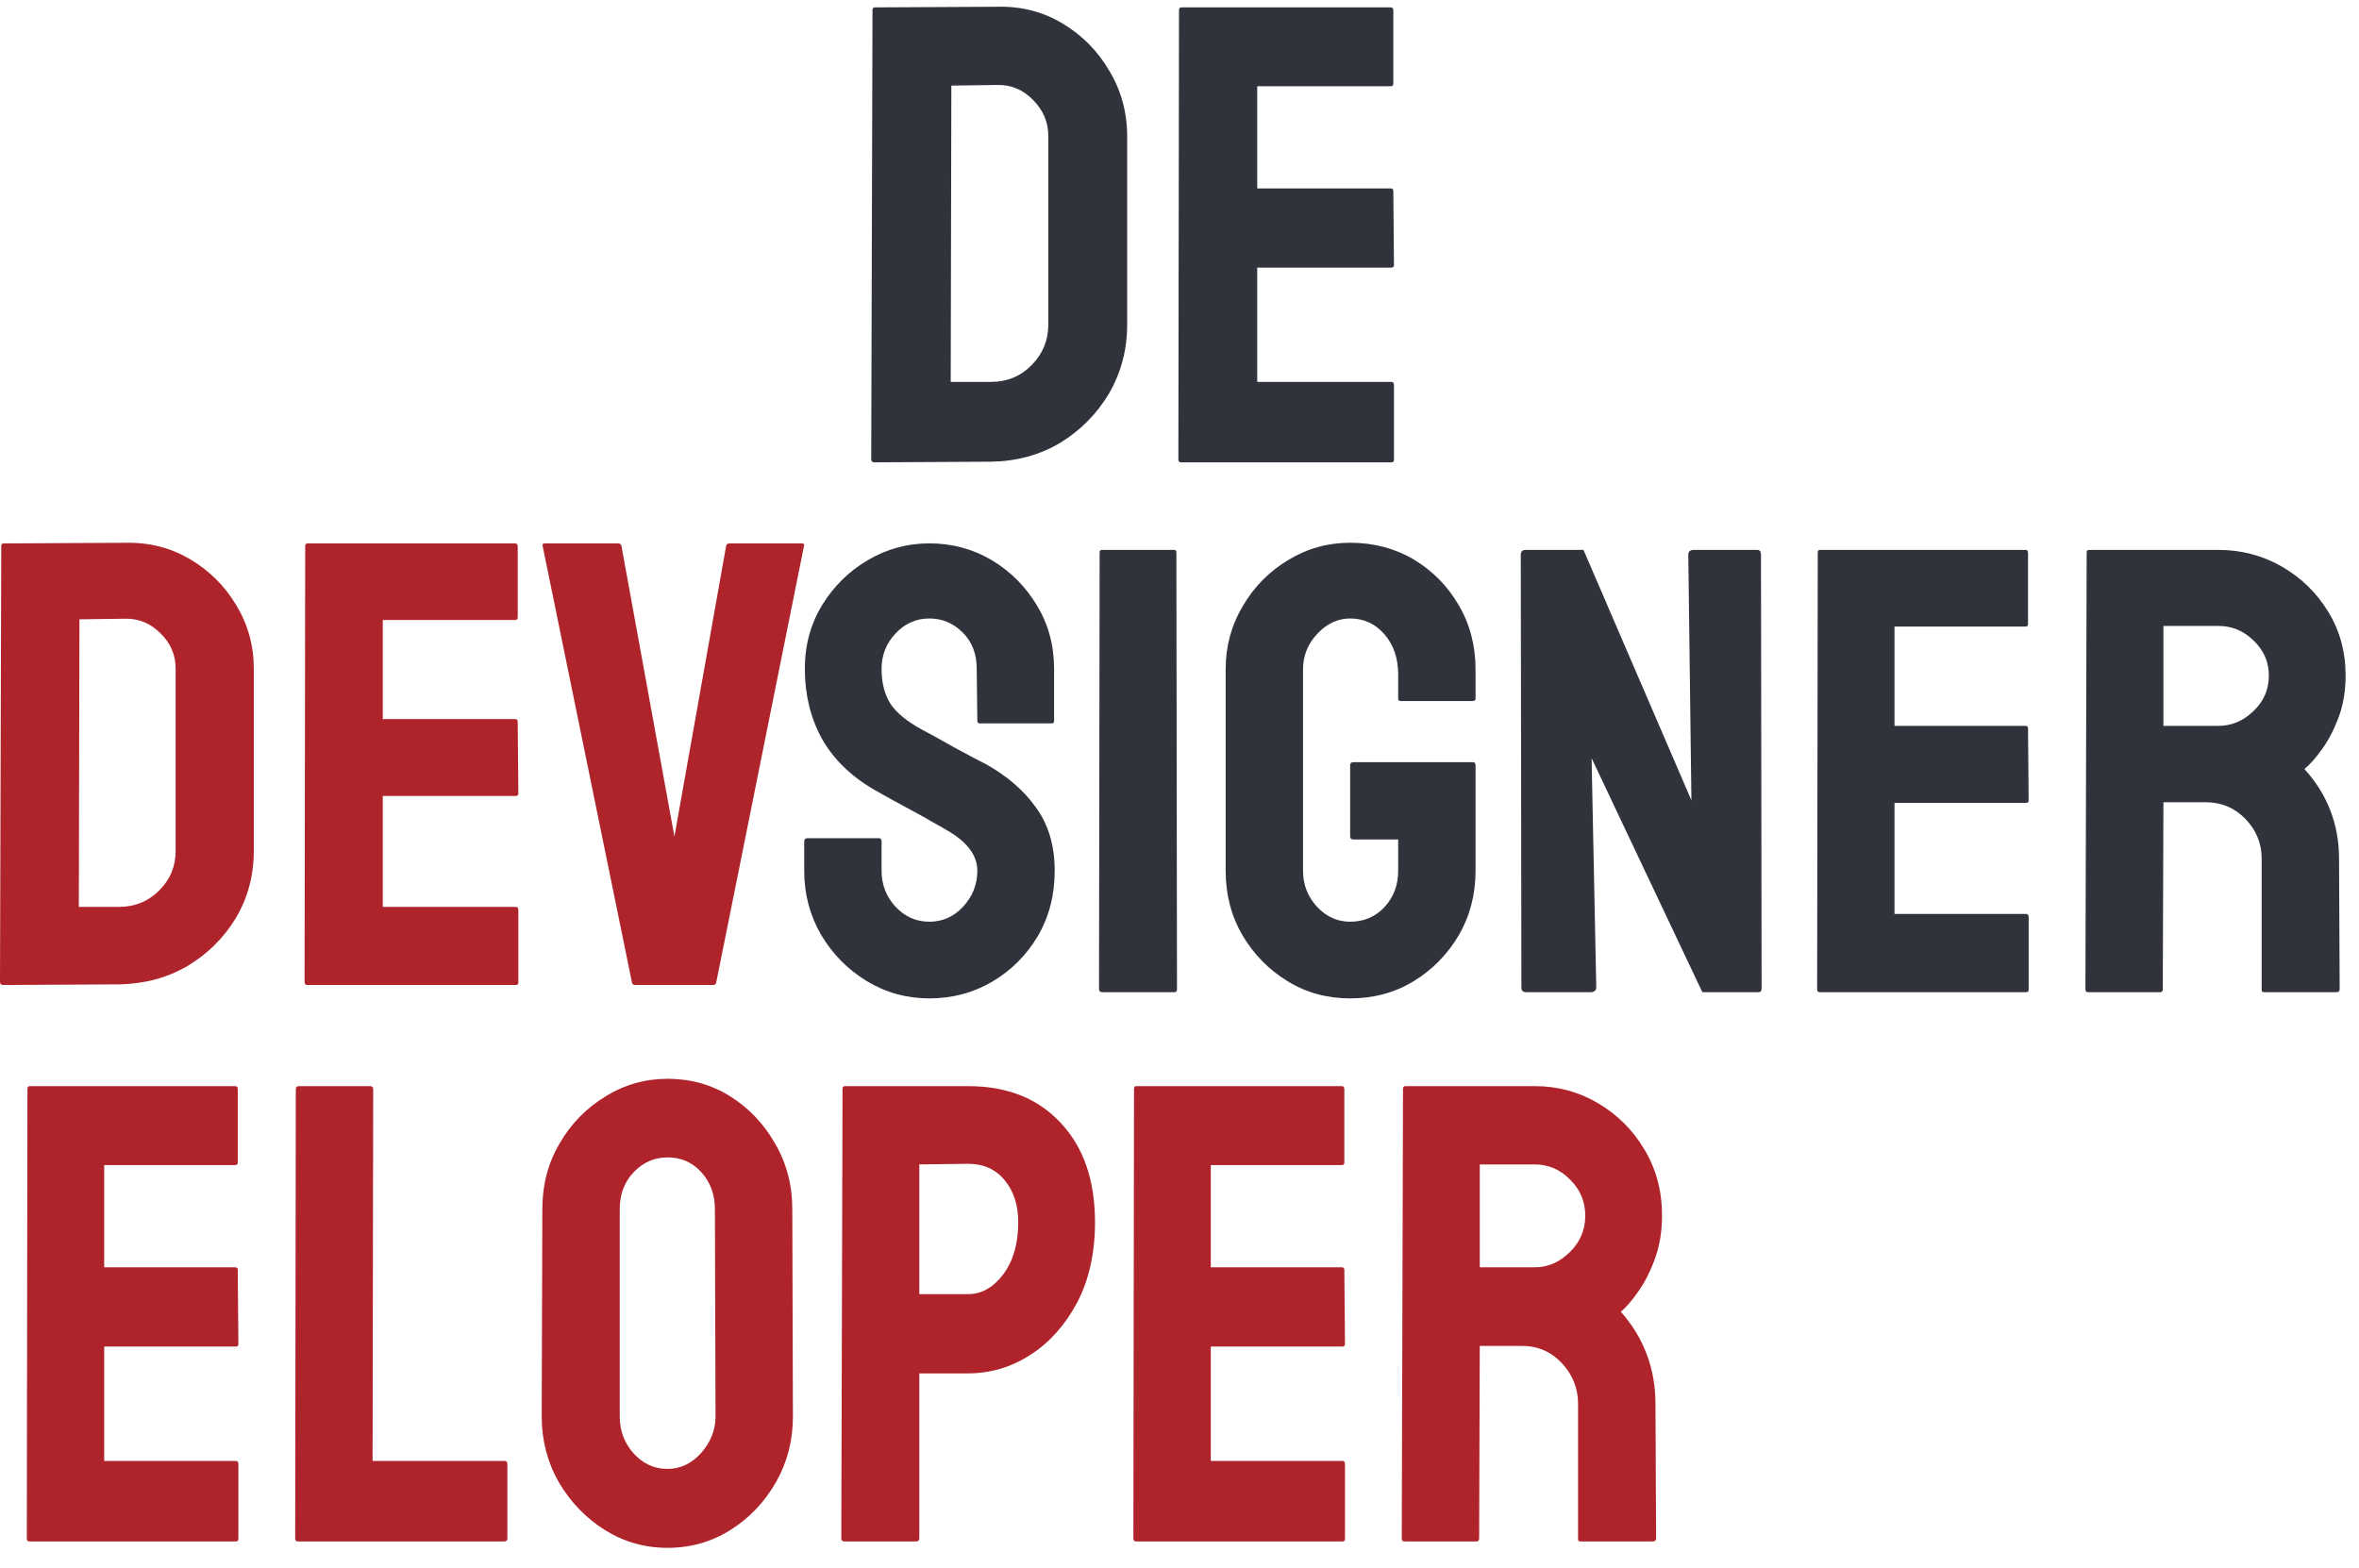 <svg width="176" height="117" viewBox="0 0 176 117" fill="none" xmlns="http://www.w3.org/2000/svg">
<path d="M73.943 34.452L65.237 34.5C65.079 34.5 65 34.421 65 34.262L65.095 0.742C65.095 0.615 65.158 0.551 65.285 0.551L74.37 0.504C76.173 0.456 77.802 0.869 79.257 1.743C80.728 2.616 81.898 3.799 82.768 5.292C83.654 6.769 84.097 8.405 84.097 10.2V24.208C84.097 26.082 83.646 27.798 82.745 29.354C81.827 30.895 80.609 32.126 79.091 33.047C77.573 33.952 75.857 34.421 73.943 34.452ZM74.37 6.34L70.978 6.388L70.931 28.496H73.943C75.145 28.496 76.157 28.076 76.98 27.234C77.802 26.392 78.213 25.384 78.213 24.208V10.152C78.213 9.12 77.834 8.223 77.075 7.46C76.316 6.682 75.414 6.309 74.37 6.34Z" fill="#31333C"/>
<path d="M103.81 34.5H88.106C87.979 34.5 87.916 34.421 87.916 34.262L87.963 0.742C87.963 0.615 88.027 0.551 88.153 0.551H103.763C103.889 0.551 103.953 0.631 103.953 0.79V6.245C103.953 6.372 103.889 6.436 103.763 6.436H93.799V14.059H103.763C103.889 14.059 103.953 14.123 103.953 14.25L104 19.777C104 19.904 103.937 19.968 103.81 19.968H93.799V28.496H103.81C103.937 28.496 104 28.576 104 28.735V34.309C104 34.437 103.937 34.5 103.81 34.5Z" fill="#31333C"/>
<path d="M8.868 73.454L0.235 73.5C0.078 73.5 0 73.423 0 73.269L0.094 40.735C0.094 40.611 0.157 40.55 0.282 40.55L9.292 40.504C11.08 40.457 12.695 40.858 14.138 41.706C15.596 42.554 16.757 43.702 17.619 45.151C18.497 46.585 18.936 48.173 18.936 49.915V63.511C18.936 65.33 18.489 66.995 17.596 68.505C16.686 70.001 15.479 71.195 13.973 72.09C12.467 72.968 10.766 73.423 8.868 73.454ZM9.292 46.169L5.928 46.215L5.881 67.673H8.868C10.06 67.673 11.064 67.264 11.879 66.448C12.695 65.63 13.103 64.652 13.103 63.511V49.868C13.103 48.866 12.726 47.995 11.973 47.255C11.221 46.5 10.327 46.138 9.292 46.169Z" fill="#AF232B"/>
<path d="M38.484 73.5H22.912C22.786 73.5 22.724 73.423 22.724 73.269L22.771 40.735C22.771 40.611 22.834 40.55 22.959 40.55H38.437C38.563 40.55 38.626 40.627 38.626 40.781V46.076C38.626 46.2 38.563 46.261 38.437 46.261H28.558V53.66H38.437C38.563 53.66 38.626 53.722 38.626 53.846L38.673 59.21C38.673 59.333 38.61 59.395 38.484 59.395H28.558V67.673H38.484C38.61 67.673 38.673 67.75 38.673 67.904V73.315C38.673 73.438 38.61 73.5 38.484 73.5Z" fill="#AF232B"/>
<path d="M53.21 73.5H47.376C47.235 73.5 47.157 73.423 47.141 73.269L40.484 40.735C40.453 40.611 40.515 40.55 40.672 40.55H46.13C46.255 40.55 46.333 40.611 46.365 40.735L50.317 62.424L54.175 40.735C54.206 40.611 54.284 40.55 54.41 40.55H59.797C59.969 40.55 60.032 40.611 59.985 40.735L53.445 73.269C53.43 73.423 53.351 73.5 53.21 73.5Z" fill="#AF232B"/>
<path d="M69.333 74.5C67.642 74.5 66.082 74.068 64.655 73.203C63.243 72.338 62.11 71.188 61.257 69.752C60.419 68.301 60 66.71 60 64.981V62.804C60 62.634 60.078 62.549 60.233 62.549H65.586C65.71 62.549 65.772 62.634 65.772 62.804V64.981C65.772 66.015 66.121 66.911 66.82 67.668C67.518 68.409 68.356 68.779 69.333 68.779C70.326 68.779 71.172 68.401 71.87 67.644C72.568 66.872 72.917 65.985 72.917 64.981C72.917 63.823 72.157 62.812 70.636 61.947C70.388 61.792 70.062 61.607 69.659 61.391C69.271 61.159 68.806 60.897 68.263 60.603C67.719 60.31 67.192 60.025 66.68 59.747C66.168 59.453 65.671 59.175 65.19 58.913C63.452 57.894 62.157 56.62 61.303 55.091C60.465 53.547 60.047 51.818 60.047 49.903C60.047 48.143 60.481 46.553 61.35 45.132C62.219 43.727 63.352 42.615 64.748 41.797C66.16 40.963 67.688 40.546 69.333 40.546C71.024 40.546 72.576 40.963 73.988 41.797C75.4 42.646 76.525 43.773 77.363 45.178C78.216 46.584 78.643 48.158 78.643 49.903V53.794C78.643 53.918 78.581 53.98 78.457 53.98H73.104C72.98 53.98 72.917 53.918 72.917 53.794L72.871 49.903C72.871 48.792 72.522 47.888 71.823 47.194C71.125 46.499 70.295 46.151 69.333 46.151C68.356 46.151 67.518 46.522 66.82 47.263C66.121 48.004 65.772 48.884 65.772 49.903C65.772 50.938 65.989 51.803 66.424 52.497C66.874 53.192 67.688 53.856 68.868 54.489C68.992 54.551 69.279 54.705 69.729 54.952C70.179 55.199 70.675 55.477 71.218 55.786C71.777 56.08 72.281 56.35 72.731 56.597C73.181 56.828 73.453 56.967 73.546 57.014C75.129 57.894 76.378 58.975 77.293 60.256C78.224 61.538 78.689 63.113 78.689 64.981C78.689 66.787 78.271 68.409 77.433 69.845C76.579 71.281 75.447 72.415 74.035 73.249C72.623 74.083 71.055 74.5 69.333 74.5Z" fill="#31333C"/>
<path d="M87.627 74.037H82.227C82.072 74.037 81.995 73.96 81.995 73.805L82.041 41.218C82.041 41.094 82.103 41.033 82.227 41.033H87.581C87.705 41.033 87.767 41.094 87.767 41.218L87.813 73.805C87.813 73.96 87.751 74.037 87.627 74.037Z" fill="#31333C"/>
<path d="M100.731 74.5C99.008 74.5 97.457 74.075 96.076 73.226C94.679 72.377 93.554 71.234 92.701 69.798C91.863 68.362 91.444 66.757 91.444 64.981V49.95C91.444 48.22 91.871 46.645 92.724 45.225C93.562 43.789 94.687 42.646 96.099 41.797C97.511 40.932 99.055 40.5 100.731 40.5C102.484 40.5 104.067 40.917 105.479 41.751C106.891 42.6 108.008 43.735 108.83 45.155C109.668 46.576 110.087 48.174 110.087 49.95V52.127C110.087 52.25 110.009 52.312 109.854 52.312H104.501C104.377 52.312 104.315 52.25 104.315 52.127V50.32C104.315 49.116 103.974 48.12 103.291 47.332C102.608 46.545 101.755 46.151 100.731 46.151C99.815 46.151 99.001 46.529 98.287 47.286C97.573 48.043 97.216 48.931 97.216 49.95V64.981C97.216 66.015 97.565 66.911 98.263 67.668C98.962 68.409 99.784 68.779 100.731 68.779C101.755 68.779 102.608 68.416 103.291 67.691C103.974 66.95 104.315 66.046 104.315 64.981V62.642H100.987C100.816 62.642 100.731 62.565 100.731 62.41V57.106C100.731 56.952 100.816 56.875 100.987 56.875H109.901C110.025 56.875 110.087 56.952 110.087 57.106V64.981C110.087 66.757 109.668 68.362 108.83 69.798C107.977 71.234 106.852 72.377 105.455 73.226C104.059 74.075 102.484 74.5 100.731 74.5Z" fill="#31333C"/>
<path d="M118.652 74.037H113.881C113.633 74.037 113.508 73.929 113.508 73.713L113.462 41.403C113.462 41.156 113.586 41.033 113.834 41.033H118.14L126.193 59.723L125.96 41.403C125.96 41.156 126.1 41.033 126.379 41.033H131.104C131.29 41.033 131.383 41.156 131.383 41.403L131.43 73.759C131.43 73.944 131.352 74.037 131.197 74.037H127.008L118.745 56.574L119.094 73.666C119.094 73.913 118.947 74.037 118.652 74.037Z" fill="#31333C"/>
<path d="M151.167 74.037H135.759C135.635 74.037 135.573 73.96 135.573 73.805L135.619 41.218C135.619 41.094 135.681 41.033 135.806 41.033H151.12C151.244 41.033 151.306 41.11 151.306 41.264V46.568C151.306 46.692 151.244 46.753 151.12 46.753H141.345V54.165H151.12C151.244 54.165 151.306 54.227 151.306 54.35L151.353 59.723C151.353 59.847 151.291 59.909 151.167 59.909H141.345V68.2H151.167C151.291 68.2 151.353 68.278 151.353 68.432V73.852C151.353 73.975 151.291 74.037 151.167 74.037Z" fill="#31333C"/>
<path d="M161.175 74.037H155.775C155.651 74.037 155.589 73.96 155.589 73.805L155.682 41.218C155.682 41.094 155.744 41.033 155.868 41.033H165.504C167.226 41.033 168.809 41.45 170.252 42.283C171.695 43.117 172.843 44.237 173.697 45.642C174.566 47.047 175 48.637 175 50.413C175 51.571 174.822 52.621 174.465 53.563C174.108 54.505 173.689 55.3 173.208 55.948C172.742 56.597 172.316 57.075 171.928 57.384C173.65 59.283 174.511 61.514 174.511 64.078L174.558 73.805C174.558 73.96 174.48 74.037 174.325 74.037H168.925C168.801 74.037 168.739 73.99 168.739 73.898V64.078C168.739 62.935 168.336 61.947 167.529 61.113C166.722 60.279 165.729 59.862 164.55 59.862H161.408L161.361 73.805C161.361 73.96 161.299 74.037 161.175 74.037ZM165.504 46.707H161.408V54.165H165.504C166.481 54.165 167.35 53.802 168.111 53.076C168.887 52.351 169.274 51.463 169.274 50.413C169.274 49.409 168.902 48.544 168.157 47.819C167.412 47.078 166.528 46.707 165.504 46.707Z" fill="#31333C"/>
<path d="M17.599 115.023H2.186C2.062 115.023 2 114.944 2 114.785L2.047 81.239C2.047 81.112 2.109 81.048 2.233 81.048H17.553C17.677 81.048 17.739 81.128 17.739 81.287V86.747C17.739 86.874 17.677 86.937 17.553 86.937H7.774V94.567H17.553C17.677 94.567 17.739 94.63 17.739 94.757L17.785 100.289C17.785 100.416 17.723 100.48 17.599 100.48H7.774V109.015H17.599C17.723 109.015 17.785 109.094 17.785 109.253V114.832C17.785 114.96 17.723 115.023 17.599 115.023Z" fill="#AF232B"/>
<path d="M37.622 115.023H22.209C22.085 115.023 22.023 114.944 22.023 114.785L22.07 81.287C22.07 81.128 22.147 81.048 22.302 81.048H27.611C27.766 81.048 27.843 81.128 27.843 81.287L27.797 109.015H37.622C37.777 109.015 37.855 109.094 37.855 109.253V114.785C37.855 114.944 37.777 115.023 37.622 115.023Z" fill="#AF232B"/>
<path d="M49.799 115.5C48.107 115.5 46.547 115.055 45.119 114.165C43.707 113.275 42.566 112.091 41.697 110.612C40.843 109.118 40.416 107.481 40.416 105.701L40.463 90.228C40.463 88.415 40.889 86.786 41.743 85.34C42.581 83.878 43.714 82.709 45.142 81.835C46.57 80.945 48.123 80.5 49.799 80.5C51.537 80.5 53.097 80.937 54.479 81.811C55.876 82.686 56.993 83.862 57.831 85.34C58.685 86.802 59.112 88.431 59.112 90.228L59.158 105.701C59.158 107.481 58.739 109.11 57.901 110.589C57.047 112.083 55.914 113.275 54.502 114.165C53.089 115.055 51.522 115.5 49.799 115.5ZM49.799 109.611C50.761 109.611 51.599 109.214 52.313 108.419C53.027 107.608 53.384 106.702 53.384 105.701L53.338 90.228C53.338 89.147 53.004 88.233 52.337 87.486C51.669 86.739 50.823 86.365 49.799 86.365C48.821 86.365 47.983 86.731 47.284 87.462C46.586 88.193 46.237 89.115 46.237 90.228V105.701C46.237 106.766 46.586 107.688 47.284 108.467C47.983 109.23 48.821 109.611 49.799 109.611Z" fill="#AF232B"/>
<path d="M68.355 115.023H63C62.845 115.023 62.767 114.944 62.767 114.785L62.86 81.239C62.86 81.112 62.922 81.048 63.047 81.048H72.22C75.138 81.048 77.443 81.962 79.135 83.79C80.842 85.602 81.696 88.074 81.696 91.205C81.696 93.494 81.253 95.489 80.369 97.189C79.468 98.874 78.304 100.178 76.876 101.099C75.448 102.021 73.896 102.482 72.22 102.482H68.588V114.785C68.588 114.944 68.51 115.023 68.355 115.023ZM72.22 86.842L68.588 86.89V96.57H72.22C73.229 96.57 74.106 96.077 74.851 95.091C75.596 94.09 75.968 92.794 75.968 91.205C75.968 89.933 75.635 88.892 74.967 88.082C74.3 87.255 73.384 86.842 72.22 86.842Z" fill="#AF232B"/>
<path d="M100.159 115.023H84.746C84.622 115.023 84.559 114.944 84.559 114.785L84.606 81.239C84.606 81.112 84.668 81.048 84.792 81.048H100.112C100.236 81.048 100.298 81.128 100.298 81.287V86.747C100.298 86.874 100.236 86.937 100.112 86.937H90.334V94.567H100.112C100.236 94.567 100.298 94.63 100.298 94.757L100.345 100.289C100.345 100.416 100.283 100.48 100.159 100.48H90.334V109.015H100.159C100.283 109.015 100.345 109.094 100.345 109.253V114.832C100.345 114.96 100.283 115.023 100.159 115.023Z" fill="#AF232B"/>
<path d="M110.17 115.023H104.769C104.645 115.023 104.582 114.944 104.582 114.785L104.676 81.239C104.676 81.112 104.738 81.048 104.862 81.048H114.501C116.224 81.048 117.807 81.478 119.25 82.336C120.694 83.194 121.842 84.347 122.696 85.793C123.565 87.239 124 88.876 124 90.704C124 91.897 123.821 92.977 123.465 93.947C123.108 94.916 122.688 95.735 122.207 96.403C121.742 97.07 121.315 97.563 120.927 97.881C122.65 99.836 123.511 102.133 123.511 104.771L123.558 114.785C123.558 114.944 123.48 115.023 123.325 115.023H117.923C117.799 115.023 117.737 114.975 117.737 114.88V104.771C117.737 103.595 117.333 102.578 116.526 101.719C115.719 100.861 114.726 100.432 113.546 100.432H110.403L110.356 114.785C110.356 114.944 110.294 115.023 110.17 115.023ZM114.501 86.89H110.403V94.567H114.501C115.479 94.567 116.348 94.193 117.108 93.446C117.884 92.699 118.273 91.785 118.273 90.704C118.273 89.671 117.9 88.781 117.155 88.034C116.41 87.271 115.525 86.89 114.501 86.89Z" fill="#AF232B"/>
</svg>
